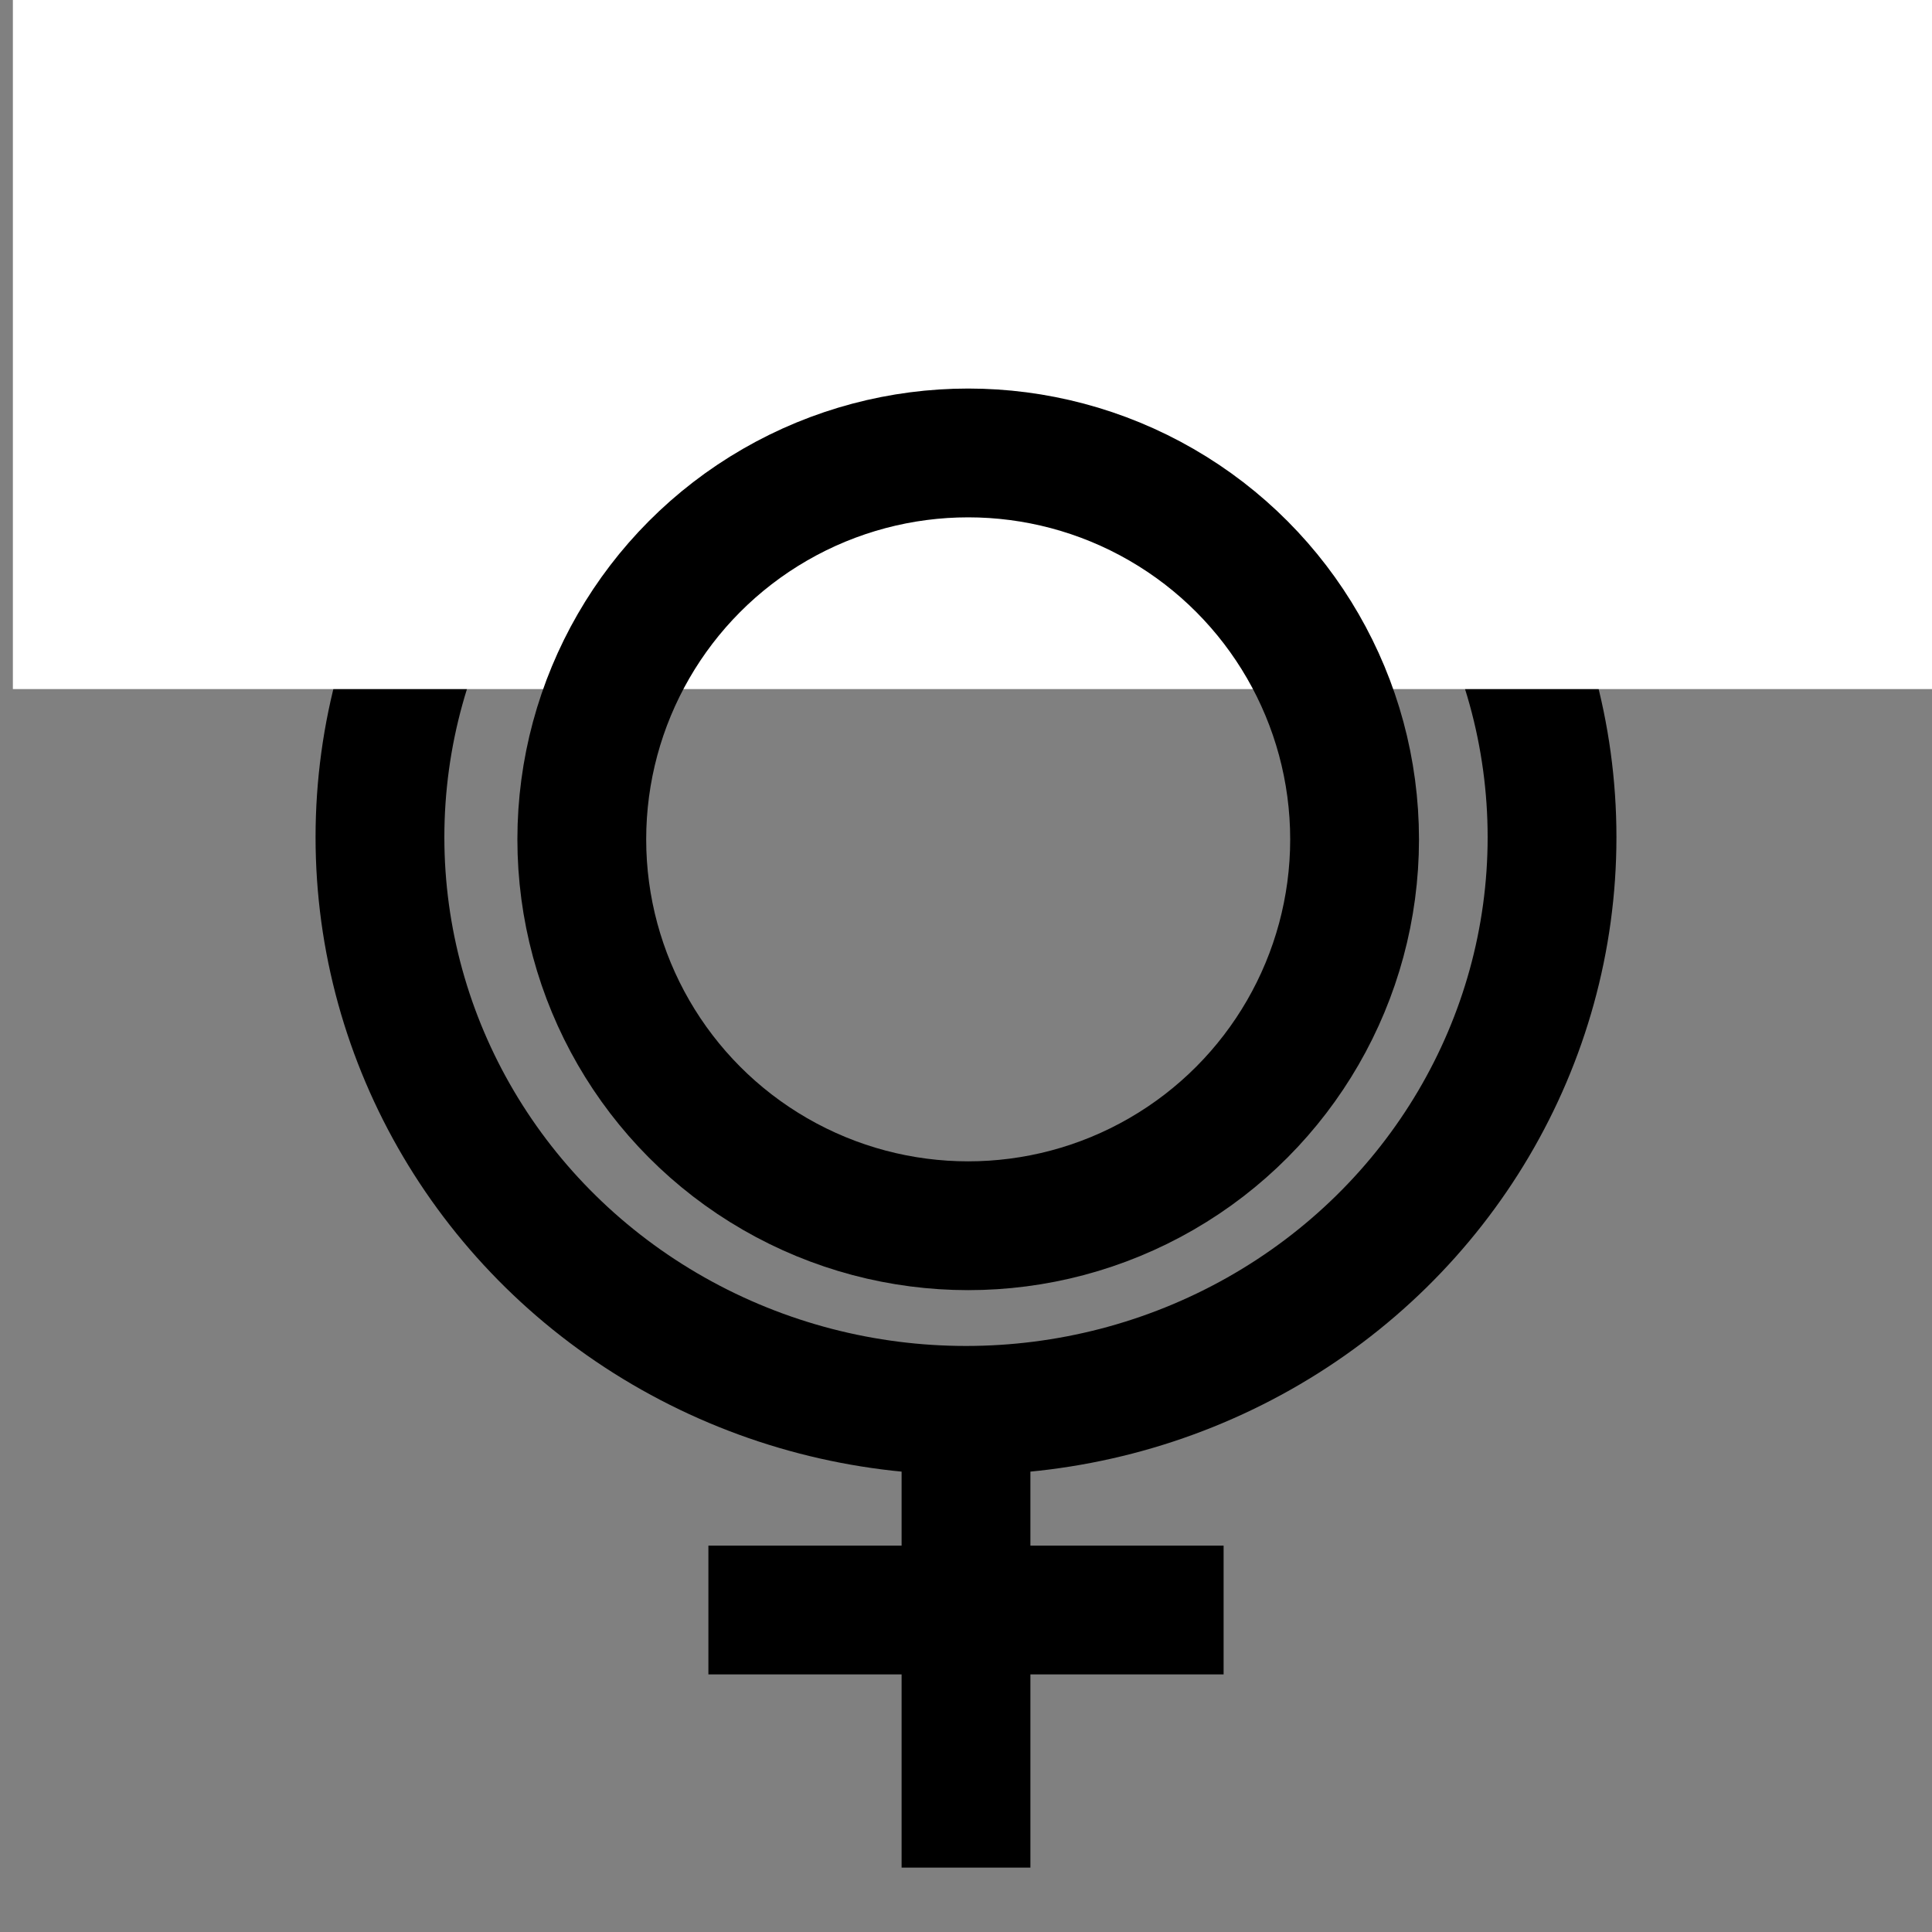 <svg width="300" height="300" xmlns="http://www.w3.org/2000/svg" version="1.1">
 <rect width="100%" height="100%" fill="#808080" stroke="none"/>
 <g>
  <title>Layer 1</title>
  <line stroke="#000000" id="svg_31" y2="290" x2="150" y1="222.669" x1="150" stroke-width="20" fill="none"/>
  <ellipse stroke="#000000" ry="89" rx="91" id="svg_38" cy="130" cx="150" stroke-width="20" fill="none"/>
  <line id="svg_39" y2="250" x2="190" y1="250" x1="110" stroke-width="20" stroke="#000000" fill="none"/>
  <rect stroke="#ffffff" id="svg_34" height="253" width="308" y="-151" x="7" stroke-width="10" fill="#ffffff"/>
  <ellipse ry="60" rx="60" id="svg_43" cy="130.333" cx="150.34" stroke-width="20" stroke="#000000" fill="none"/>
 </g>

</svg>